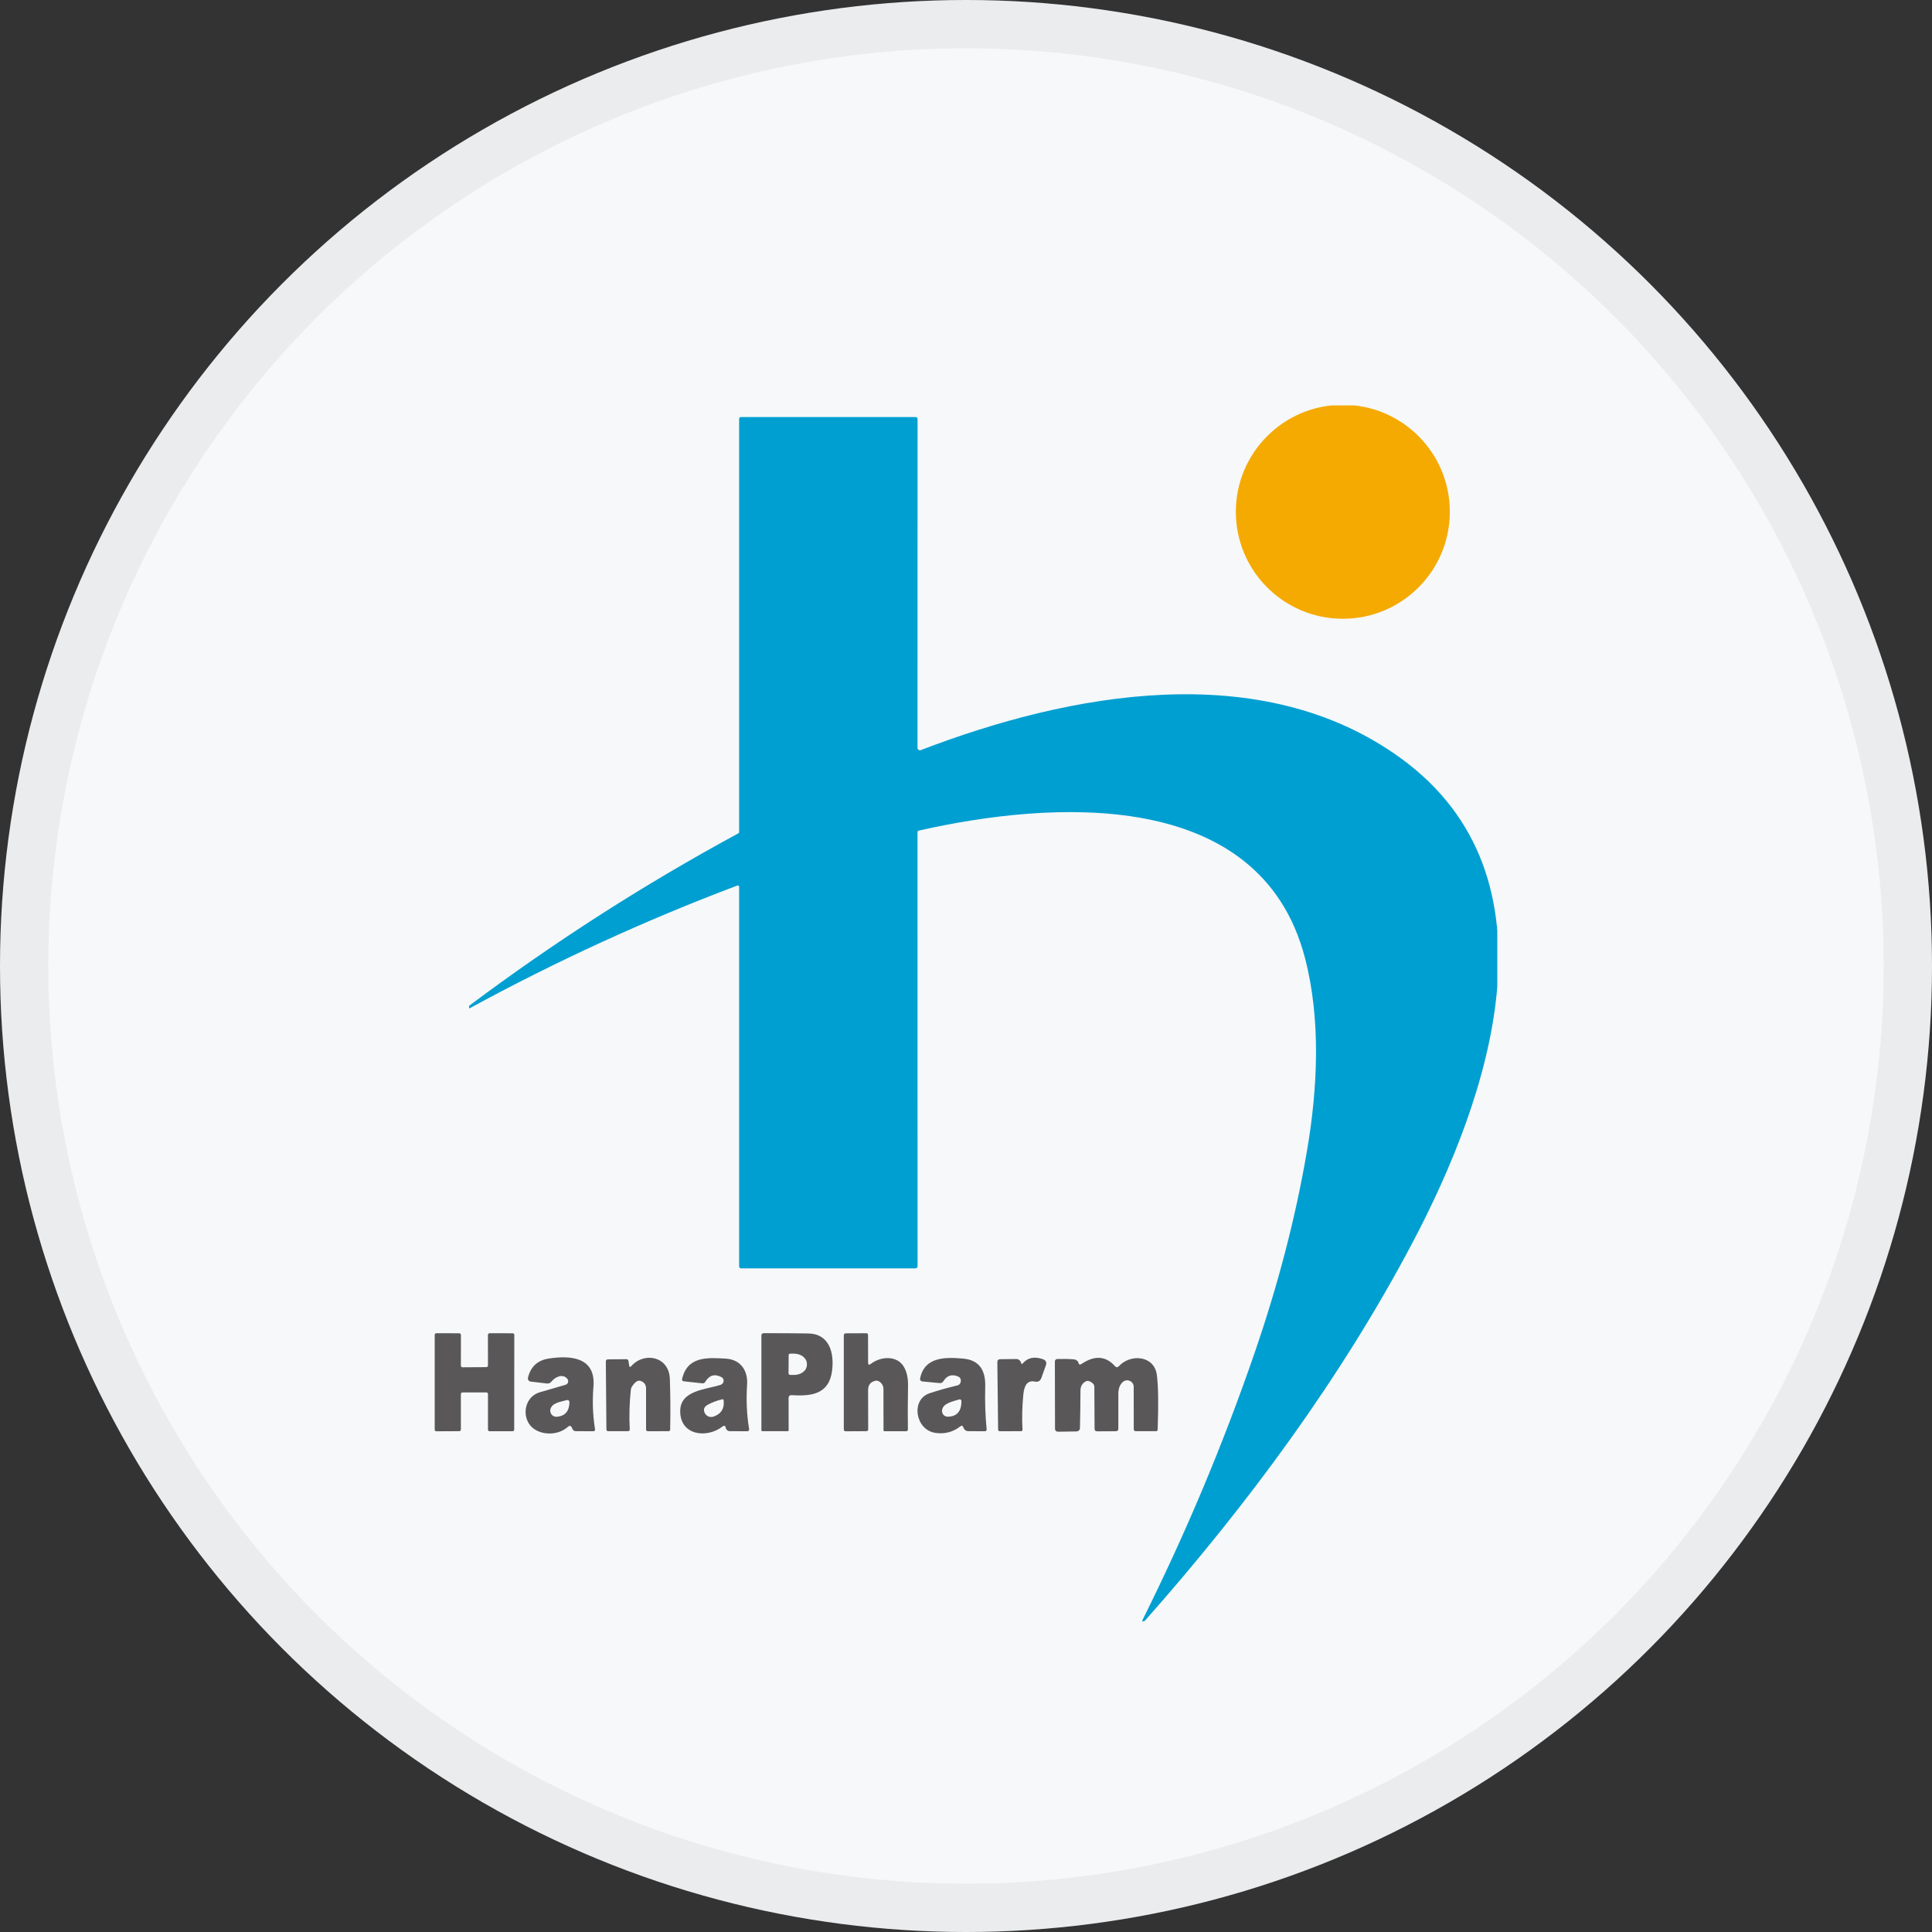 <svg width="40" height="40" viewBox="0 0 40 40" fill="none" xmlns="http://www.w3.org/2000/svg">
<rect x="0" y="0" width="40" height="40" fill="#333333" stroke="none"/>
<circle cx="20" cy="20" r="20" fill="#F6F8FA"/>
<circle cx="20" cy="20" r="19.5" stroke="black" stroke-opacity="0.05"/>
<g clip-path="url(#clip0_18005_40029)">
<path d="M27.802 12.811C29.026 12.811 30.017 11.819 30.017 10.596C30.017 9.372 29.026 8.381 27.802 8.381C26.579 8.381 25.587 9.372 25.587 10.596C25.587 11.819 26.579 12.811 27.802 12.811Z" fill="#F5AA01"/>
<path d="M15.303 18.367C15.303 18.336 15.288 18.326 15.258 18.337C13.364 19.052 11.518 19.898 9.722 20.876C9.716 20.88 9.712 20.878 9.712 20.87V20.838C9.712 20.829 9.715 20.822 9.722 20.817C11.489 19.494 13.343 18.306 15.284 17.255C15.296 17.248 15.303 17.237 15.303 17.223V8.675C15.303 8.649 15.316 8.635 15.343 8.635H18.956C18.983 8.635 18.997 8.649 18.997 8.675L18.996 15.482C18.996 15.491 18.998 15.499 19.002 15.506C19.006 15.514 19.011 15.52 19.018 15.524C19.025 15.529 19.033 15.532 19.041 15.533C19.049 15.534 19.057 15.533 19.065 15.53C22.137 14.349 26.104 13.6 28.992 15.691C32.416 18.169 30.816 22.748 29.244 25.729C27.761 28.539 25.826 31.158 23.708 33.551C23.701 33.559 23.693 33.564 23.683 33.567C23.651 33.575 23.642 33.564 23.657 33.535C24.557 31.728 25.328 29.89 25.972 28.019C26.464 26.591 26.826 25.197 27.058 23.837C27.285 22.518 27.348 21.091 27.016 19.825C26.084 16.275 21.756 16.577 19.022 17.197C19.015 17.198 19.008 17.202 19.003 17.208C18.999 17.214 18.996 17.221 18.996 17.228L18.997 26.209C18.997 26.243 18.98 26.26 18.945 26.26H15.343C15.332 26.26 15.322 26.256 15.314 26.248C15.307 26.24 15.303 26.23 15.303 26.219V18.367Z" fill="#009FD1"/>
<path d="M9.576 28.308L10.069 28.305C10.074 28.305 10.078 28.304 10.082 28.302C10.086 28.301 10.09 28.298 10.093 28.295C10.097 28.292 10.099 28.288 10.101 28.284C10.102 28.28 10.103 28.276 10.103 28.271L10.102 27.637C10.102 27.628 10.106 27.619 10.112 27.613C10.119 27.607 10.127 27.603 10.136 27.603L10.614 27.604C10.623 27.604 10.631 27.608 10.638 27.614C10.644 27.62 10.648 27.629 10.648 27.638L10.646 29.599C10.646 29.603 10.645 29.607 10.643 29.611C10.642 29.616 10.639 29.619 10.636 29.622C10.633 29.626 10.629 29.628 10.625 29.63C10.621 29.631 10.617 29.632 10.612 29.632H10.137C10.133 29.632 10.128 29.631 10.124 29.63C10.12 29.628 10.116 29.626 10.113 29.622C10.11 29.619 10.107 29.616 10.106 29.611C10.104 29.607 10.103 29.603 10.103 29.599V28.862C10.103 28.858 10.102 28.854 10.101 28.849C10.099 28.845 10.097 28.842 10.093 28.838C10.09 28.835 10.086 28.833 10.082 28.831C10.078 28.829 10.074 28.829 10.069 28.829H9.576C9.567 28.829 9.558 28.832 9.552 28.838C9.546 28.845 9.542 28.853 9.542 28.862V29.597C9.542 29.606 9.538 29.614 9.532 29.621C9.526 29.627 9.517 29.631 9.508 29.631L9.034 29.633C9.025 29.633 9.016 29.63 9.01 29.623C9.004 29.617 9 29.608 9 29.599V27.637C9 27.628 9.004 27.619 9.01 27.613C9.016 27.607 9.025 27.603 9.034 27.603L9.509 27.604C9.518 27.604 9.527 27.608 9.533 27.614C9.539 27.62 9.543 27.629 9.543 27.638L9.542 28.275C9.542 28.284 9.546 28.292 9.552 28.298C9.558 28.305 9.567 28.308 9.576 28.308Z" fill="#595758"/>
<path d="M16.327 28.947L16.328 29.611C16.328 29.624 16.321 29.631 16.307 29.631L15.784 29.631C15.771 29.631 15.764 29.625 15.764 29.611L15.764 27.647C15.764 27.635 15.768 27.624 15.777 27.616C15.785 27.607 15.797 27.602 15.809 27.602C16.152 27.602 16.461 27.603 16.735 27.608C17.174 27.615 17.275 28.015 17.227 28.382C17.164 28.861 16.808 28.912 16.394 28.885C16.349 28.882 16.327 28.903 16.327 28.947ZM16.328 28.058L16.326 28.433C16.326 28.438 16.327 28.442 16.329 28.446C16.331 28.45 16.333 28.453 16.336 28.456C16.339 28.459 16.342 28.462 16.346 28.463C16.35 28.465 16.354 28.466 16.359 28.466L16.441 28.466C16.476 28.467 16.511 28.461 16.543 28.451C16.575 28.441 16.604 28.425 16.628 28.406C16.653 28.386 16.673 28.363 16.686 28.338C16.699 28.312 16.706 28.285 16.706 28.258V28.237C16.706 28.181 16.679 28.128 16.629 28.088C16.58 28.049 16.513 28.027 16.443 28.026L16.36 28.026C16.352 28.026 16.344 28.029 16.337 28.035C16.331 28.041 16.328 28.049 16.328 28.058Z" fill="#595758"/>
<path d="M18.029 28.238C18.24 28.076 18.581 28.059 18.718 28.306C18.776 28.409 18.803 28.538 18.8 28.691C18.794 29.015 18.793 29.316 18.797 29.594C18.797 29.619 18.784 29.632 18.759 29.632H18.314C18.299 29.632 18.292 29.625 18.292 29.611L18.291 28.766C18.291 28.688 18.257 28.631 18.188 28.594C18.169 28.585 18.151 28.582 18.134 28.585C18.026 28.606 17.973 28.672 17.973 28.781L17.975 29.591C17.975 29.618 17.961 29.631 17.933 29.631L17.511 29.633C17.483 29.633 17.47 29.619 17.47 29.591V27.645C17.47 27.634 17.474 27.624 17.482 27.617C17.489 27.609 17.499 27.605 17.51 27.605L17.931 27.603C17.959 27.602 17.972 27.616 17.972 27.643L17.973 28.21C17.973 28.258 17.992 28.267 18.029 28.238Z" fill="#595758"/>
<path d="M11.758 29.541C11.53 29.745 11.139 29.713 10.976 29.509C10.798 29.287 10.877 28.913 11.174 28.826C11.343 28.777 11.521 28.725 11.71 28.67C11.721 28.667 11.732 28.661 11.741 28.652C11.75 28.643 11.756 28.633 11.76 28.621C11.764 28.61 11.765 28.597 11.763 28.585C11.761 28.573 11.756 28.561 11.749 28.552C11.656 28.428 11.49 28.51 11.414 28.607C11.404 28.62 11.39 28.631 11.375 28.637C11.36 28.643 11.343 28.646 11.326 28.644L10.986 28.604C10.977 28.603 10.969 28.6 10.961 28.595C10.953 28.59 10.946 28.584 10.941 28.576C10.936 28.569 10.932 28.56 10.931 28.551C10.929 28.542 10.929 28.533 10.931 28.524C10.986 28.297 11.127 28.165 11.357 28.128C11.797 28.059 12.337 28.088 12.287 28.707C12.262 29.008 12.273 29.301 12.319 29.587C12.324 29.617 12.311 29.632 12.28 29.632L11.925 29.631C11.891 29.631 11.867 29.616 11.852 29.586L11.839 29.557C11.819 29.515 11.792 29.51 11.758 29.541ZM11.716 28.992C11.604 29.024 11.425 29.045 11.395 29.18C11.391 29.199 11.391 29.219 11.396 29.238C11.401 29.257 11.41 29.275 11.423 29.29C11.436 29.305 11.452 29.316 11.47 29.324C11.488 29.331 11.508 29.334 11.527 29.333C11.692 29.32 11.779 29.226 11.79 29.05C11.793 28.996 11.768 28.976 11.716 28.992Z" fill="#595758"/>
<path d="M21.183 28.22C21.282 28.107 21.418 28.081 21.591 28.14C21.655 28.163 21.676 28.206 21.653 28.27L21.561 28.527C21.537 28.593 21.491 28.618 21.423 28.604C21.286 28.574 21.207 28.663 21.187 28.87C21.162 29.128 21.156 29.372 21.17 29.601C21.17 29.605 21.169 29.609 21.168 29.612C21.167 29.616 21.165 29.619 21.162 29.622C21.159 29.625 21.156 29.627 21.153 29.628C21.149 29.63 21.145 29.631 21.142 29.631L20.704 29.632C20.678 29.633 20.665 29.62 20.665 29.593L20.649 28.201C20.649 28.162 20.669 28.142 20.708 28.141L21.039 28.137C21.07 28.137 21.097 28.149 21.117 28.172C21.128 28.183 21.134 28.195 21.137 28.209C21.145 28.243 21.16 28.247 21.183 28.22Z" fill="#595758"/>
<path d="M13.073 28.281C13.344 27.98 13.851 28.086 13.868 28.544C13.88 28.871 13.883 29.221 13.875 29.596C13.874 29.62 13.862 29.631 13.839 29.631L13.416 29.632C13.389 29.632 13.376 29.619 13.376 29.591V28.749C13.376 28.666 13.335 28.612 13.255 28.588C13.203 28.573 13.146 28.613 13.083 28.709C13.071 28.728 13.063 28.75 13.061 28.772C13.032 29.043 13.024 29.315 13.038 29.59C13.04 29.618 13.027 29.631 12.999 29.631H12.594C12.568 29.631 12.555 29.618 12.555 29.592L12.543 28.19C12.543 28.16 12.558 28.144 12.589 28.144L12.968 28.141C12.993 28.141 13.008 28.154 13.012 28.18L13.025 28.267C13.031 28.305 13.047 28.31 13.073 28.281Z" fill="#595758"/>
<path d="M14.957 29.536C14.639 29.783 14.08 29.725 14.083 29.213C14.085 28.783 14.614 28.771 14.923 28.67C14.939 28.664 14.953 28.654 14.964 28.64C14.974 28.627 14.981 28.61 14.982 28.593C14.983 28.576 14.979 28.559 14.971 28.544C14.962 28.529 14.949 28.517 14.934 28.51C14.794 28.439 14.684 28.472 14.602 28.609C14.588 28.633 14.567 28.643 14.539 28.64L14.161 28.599C14.128 28.596 14.116 28.578 14.123 28.546C14.234 28.075 14.652 28.107 15.029 28.129C15.335 28.148 15.487 28.379 15.468 28.663C15.447 28.98 15.46 29.287 15.509 29.582C15.514 29.616 15.5 29.632 15.466 29.632L15.116 29.631C15.078 29.631 15.05 29.615 15.033 29.583C15.029 29.577 15.027 29.57 15.026 29.562C15.018 29.516 14.995 29.507 14.957 29.536ZM14.952 28.971C14.843 28.997 14.744 29.034 14.655 29.083C14.579 29.124 14.557 29.18 14.589 29.25C14.604 29.284 14.632 29.311 14.666 29.326C14.7 29.34 14.739 29.341 14.774 29.329C14.932 29.273 15.002 29.161 14.982 28.992C14.979 28.974 14.969 28.967 14.952 28.971Z" fill="#595758"/>
<path d="M19.878 29.534C19.731 29.65 19.559 29.694 19.364 29.666C18.949 29.605 18.853 28.977 19.243 28.847C19.427 28.785 19.621 28.731 19.825 28.683C19.84 28.679 19.854 28.671 19.865 28.66C19.876 28.649 19.884 28.636 19.888 28.621C19.904 28.559 19.884 28.518 19.829 28.496C19.704 28.446 19.605 28.48 19.532 28.596C19.514 28.626 19.486 28.639 19.451 28.635L19.094 28.601C19.087 28.6 19.08 28.598 19.074 28.594C19.068 28.591 19.063 28.586 19.059 28.58C19.054 28.575 19.052 28.568 19.05 28.562C19.049 28.555 19.048 28.548 19.05 28.541C19.138 28.084 19.586 28.096 19.947 28.129C20.256 28.159 20.406 28.348 20.398 28.698C20.39 29.027 20.4 29.323 20.427 29.587C20.43 29.618 20.416 29.633 20.385 29.632L20.048 29.631C20.009 29.631 19.98 29.614 19.959 29.582C19.953 29.573 19.949 29.564 19.946 29.554C19.933 29.515 19.911 29.508 19.878 29.534ZM19.847 28.977C19.729 29.017 19.513 29.05 19.503 29.207C19.503 29.223 19.505 29.239 19.511 29.254C19.516 29.269 19.525 29.283 19.536 29.295C19.547 29.306 19.56 29.316 19.575 29.322C19.59 29.328 19.605 29.331 19.621 29.331C19.807 29.329 19.901 29.226 19.906 29.021C19.907 28.979 19.887 28.964 19.847 28.977Z" fill="#595758"/>
<path d="M22.393 28.238C22.664 28.056 22.894 28.072 23.083 28.284C23.11 28.315 23.137 28.315 23.165 28.285C23.407 28.024 23.9 28.06 23.952 28.47C23.982 28.706 23.987 29.082 23.968 29.597C23.967 29.62 23.955 29.631 23.932 29.631H23.513C23.503 29.631 23.492 29.627 23.485 29.62C23.477 29.612 23.473 29.602 23.473 29.591L23.472 28.713C23.472 28.687 23.464 28.661 23.45 28.639C23.436 28.617 23.415 28.6 23.392 28.59C23.367 28.579 23.341 28.575 23.315 28.579C23.289 28.584 23.265 28.595 23.246 28.613C23.186 28.668 23.155 28.747 23.154 28.852C23.153 29.107 23.153 29.348 23.154 29.575C23.155 29.613 23.136 29.632 23.096 29.632L22.717 29.634C22.68 29.634 22.662 29.616 22.662 29.578L22.657 28.713C22.657 28.699 22.654 28.685 22.648 28.672C22.642 28.659 22.633 28.648 22.622 28.638C22.565 28.591 22.517 28.578 22.479 28.6C22.407 28.64 22.37 28.703 22.37 28.786C22.369 29.038 22.366 29.299 22.359 29.568C22.359 29.586 22.352 29.603 22.339 29.615C22.327 29.628 22.31 29.635 22.292 29.636L21.911 29.642C21.866 29.642 21.843 29.62 21.843 29.575L21.84 28.187C21.84 28.174 21.845 28.162 21.854 28.152C21.862 28.143 21.875 28.138 21.887 28.137C22.009 28.133 22.124 28.135 22.233 28.144C22.265 28.146 22.292 28.16 22.314 28.186C22.32 28.192 22.323 28.201 22.326 28.21C22.334 28.253 22.357 28.262 22.393 28.238Z" fill="#595758"/>
</g>
<defs>
<clipPath id="clip0_18005_40029">
<rect width="22" height="25.212" fill="white" transform="translate(9 8.394)"/>
</clipPath>
</defs>
</svg>
